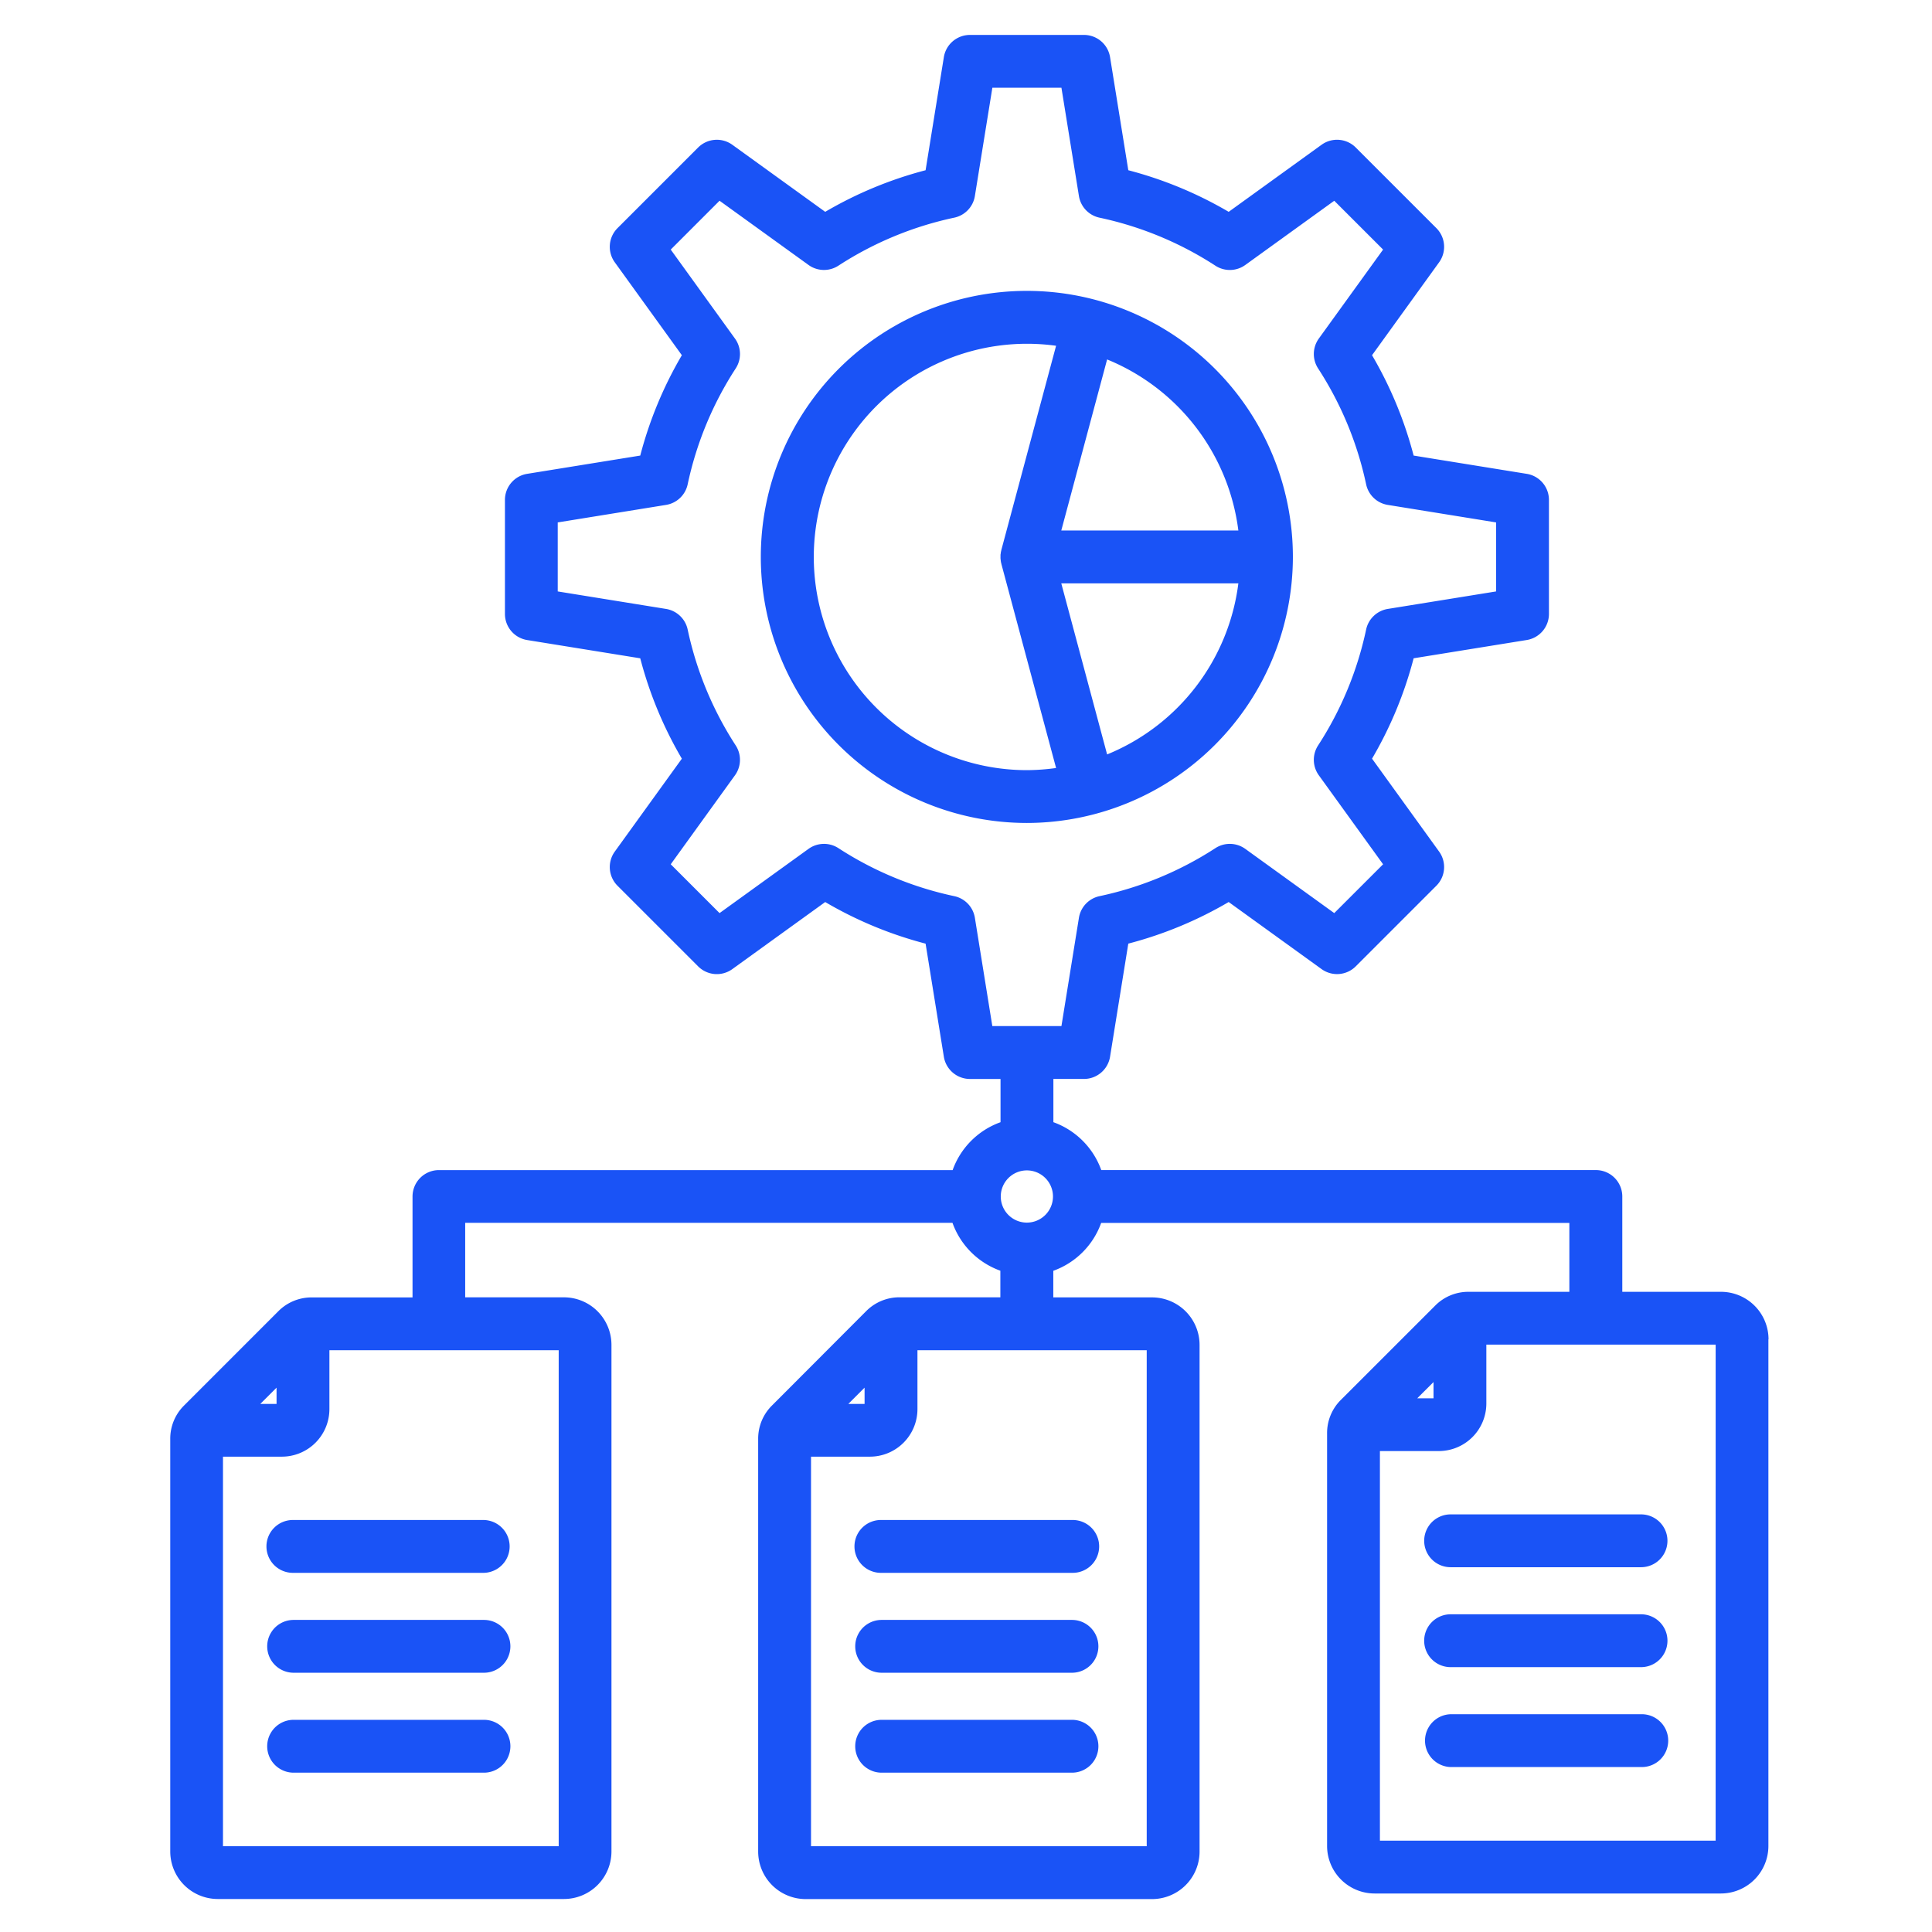 <?xml version="1.0" encoding="UTF-8"?> <svg xmlns="http://www.w3.org/2000/svg" xmlns:xlink="http://www.w3.org/1999/xlink" width="89.999" height="90" viewBox="0 0 89.999 90"><defs><clipPath id="clip-path"><rect id="Rectangle_4" data-name="Rectangle 4" width="89.999" height="90" transform="translate(448.955 51.519)" fill="none"></rect></clipPath></defs><g id="Group_8" data-name="Group 8" transform="translate(-448.955 -51.519)"><g id="Group_7" data-name="Group 7" clip-path="url(#clip-path)"><path id="Path_7" data-name="Path 7" d="M471.5,122.326a1.231,1.231,0,0,1,0,2.461h-8.867a1.231,1.231,0,1,1,0-2.461Zm0,4.654h-8.867a1.23,1.23,0,1,0,0,2.461H471.5a1.23,1.23,0,0,0,0-2.461m0,4.654h-8.867a1.231,1.231,0,1,0,0,2.462H471.5a1.231,1.231,0,0,0,0-2.462m18.525-9.308a1.231,1.231,0,1,0,0,2.461h8.866a1.231,1.231,0,1,0,0-2.461Zm8.866,4.654h-8.866a1.23,1.23,0,1,0,0,2.461h8.866a1.23,1.23,0,1,0,0-2.461m0,4.654h-8.866a1.231,1.231,0,1,0,0,2.462h8.866a1.231,1.231,0,0,0,0-2.462m32.442-17.724v23.6a2.216,2.216,0,0,1-2.214,2.214H512.989a2.216,2.216,0,0,1-2.214-2.214V118.291a2.172,2.172,0,0,1,.648-1.566l4.383-4.381a2.168,2.168,0,0,1,1.565-.648h4.69v-3.209h-21.81a3.694,3.694,0,0,1-2.23,2.23v1.239h4.6a2.216,2.216,0,0,1,2.214,2.214v23.6a2.216,2.216,0,0,1-2.214,2.215H486.487a2.216,2.216,0,0,1-2.214-2.215V118.552a2.168,2.168,0,0,1,.65-1.566L489.3,112.6a2.174,2.174,0,0,1,1.566-.648h4.689v-1.239a3.691,3.691,0,0,1-2.23-2.23h-22.7v3.47h4.6a2.216,2.216,0,0,1,2.214,2.214v23.6a2.216,2.216,0,0,1-2.214,2.214H459.1a2.216,2.216,0,0,1-2.214-2.214V118.552a2.169,2.169,0,0,1,.648-1.564l4.382-4.383a2.176,2.176,0,0,1,1.566-.648h4.69v-4.7a1.231,1.231,0,0,1,1.23-1.231h23.93a3.692,3.692,0,0,1,2.231-2.231v-2.014h-1.425a1.233,1.233,0,0,1-1.215-1.034l-.851-5.27a18.4,18.4,0,0,1-4.676-1.938l-4.328,3.125a1.231,1.231,0,0,1-1.591-.128l-3.756-3.756a1.231,1.231,0,0,1-.128-1.59l3.125-4.329a18.432,18.432,0,0,1-1.938-4.676l-5.269-.851a1.231,1.231,0,0,1-1.034-1.215V74.806a1.229,1.229,0,0,1,1.034-1.214l5.269-.851a18.4,18.4,0,0,1,1.938-4.675l-3.125-4.329a1.232,1.232,0,0,1,.128-1.591l3.756-3.756a1.233,1.233,0,0,1,1.591-.128l4.328,3.125a18.447,18.447,0,0,1,4.676-1.938l.851-5.269a1.232,1.232,0,0,1,1.215-1.034h5.312a1.23,1.23,0,0,1,1.215,1.034l.85,5.269a18.447,18.447,0,0,1,4.676,1.938l4.328-3.125a1.232,1.232,0,0,1,1.591.128l3.756,3.756a1.232,1.232,0,0,1,.128,1.591l-3.125,4.329a18.46,18.46,0,0,1,1.938,4.675l5.269.851a1.23,1.23,0,0,1,1.034,1.214v5.312a1.231,1.231,0,0,1-1.034,1.215l-5.269.851a18.416,18.416,0,0,1-1.938,4.676l3.125,4.329a1.231,1.231,0,0,1-.128,1.59l-3.756,3.756a1.232,1.232,0,0,1-1.591.128l-4.328-3.125a18.39,18.39,0,0,1-4.676,1.938l-.85,5.27a1.232,1.232,0,0,1-1.215,1.034h-1.425v2.014a3.7,3.7,0,0,1,2.231,2.231h23.041a1.231,1.231,0,0,1,1.23,1.231v4.44h4.6a2.215,2.215,0,0,1,2.212,2.214M495.181,99.318H498.4l.815-5.046a1.231,1.231,0,0,1,.959-1.007,16.009,16.009,0,0,0,5.4-2.238,1.232,1.232,0,0,1,1.39.035l4.145,2.992,2.275-2.274-2.994-4.146a1.23,1.23,0,0,1-.034-1.39,16.022,16.022,0,0,0,2.238-5.4,1.234,1.234,0,0,1,1.007-.959l5.047-.815V75.855l-5.047-.816a1.23,1.23,0,0,1-1.007-.958,16,16,0,0,0-2.238-5.4,1.232,1.232,0,0,1,.034-1.391l2.994-4.145-2.275-2.274-4.145,2.992a1.23,1.23,0,0,1-1.39.034,16.033,16.033,0,0,0-5.4-2.238,1.231,1.231,0,0,1-.959-1.007l-.815-5.047h-3.217l-.815,5.046a1.231,1.231,0,0,1-.959,1.007,16.016,16.016,0,0,0-5.4,2.238,1.23,1.23,0,0,1-1.39-.034l-4.145-2.992L480.2,63.145l2.993,4.146a1.23,1.23,0,0,1,.034,1.39,16.022,16.022,0,0,0-2.238,5.4,1.231,1.231,0,0,1-1.007.958l-5.046.816V79.07l5.046.815a1.234,1.234,0,0,1,1.007.959,16.032,16.032,0,0,0,2.238,5.4,1.232,1.232,0,0,1-.034,1.39L480.2,91.78l2.274,2.274,4.145-2.992a1.232,1.232,0,0,1,1.39-.035,16.019,16.019,0,0,0,5.4,2.238,1.231,1.231,0,0,1,.959,1.007Zm-34.1,17.6h.757v-.757Zm13.9-2.5H464.3v2.743a2.216,2.216,0,0,1-2.214,2.214h-2.744v18.148h15.639Zm13.492,2.5h.757v-.757Zm13.9-2.5h-10.68v2.743a2.216,2.216,0,0,1-2.214,2.214h-2.744v18.148h15.638Zm-4.367-7.162a1.216,1.216,0,1,0-1.216,1.216,1.217,1.217,0,0,0,1.216-1.216m16.97,9.4h.757V115.9Zm13.9-2.5H518.194V116.9a2.216,2.216,0,0,1-2.214,2.214h-2.744v18.148h15.639Zm-12.347,7.908a1.23,1.23,0,0,0,0,2.461H525.4a1.23,1.23,0,1,0,0-2.461Zm8.867,4.654h-8.867a1.231,1.231,0,0,0,0,2.462H525.4a1.231,1.231,0,0,0,0-2.462m0,4.655h-8.867a1.231,1.231,0,0,0,0,2.461H525.4a1.231,1.231,0,1,0,0-2.461M496.789,89.855a12.393,12.393,0,1,1,12.393-12.393,12.407,12.407,0,0,1-12.393,12.393m3.739-21.592-2.135,7.969h8.249a9.956,9.956,0,0,0-6.114-7.969m-3.739,19.132a10.027,10.027,0,0,0,1.362-.1L495.6,77.781c0-.012,0-.026-.007-.038s-.011-.048-.015-.072l-.009-.068c0-.024-.005-.047-.007-.071s0-.047,0-.07,0-.046,0-.069,0-.047.007-.071l.009-.069c0-.024.01-.047.015-.071s.005-.026.007-.039l2.551-9.517a9.931,9.931,0,1,0-1.362,19.769m9.853-8.7h-8.249l2.135,7.968a9.955,9.955,0,0,0,6.114-7.968" fill="#1a53f6"></path></g></g></svg> 
